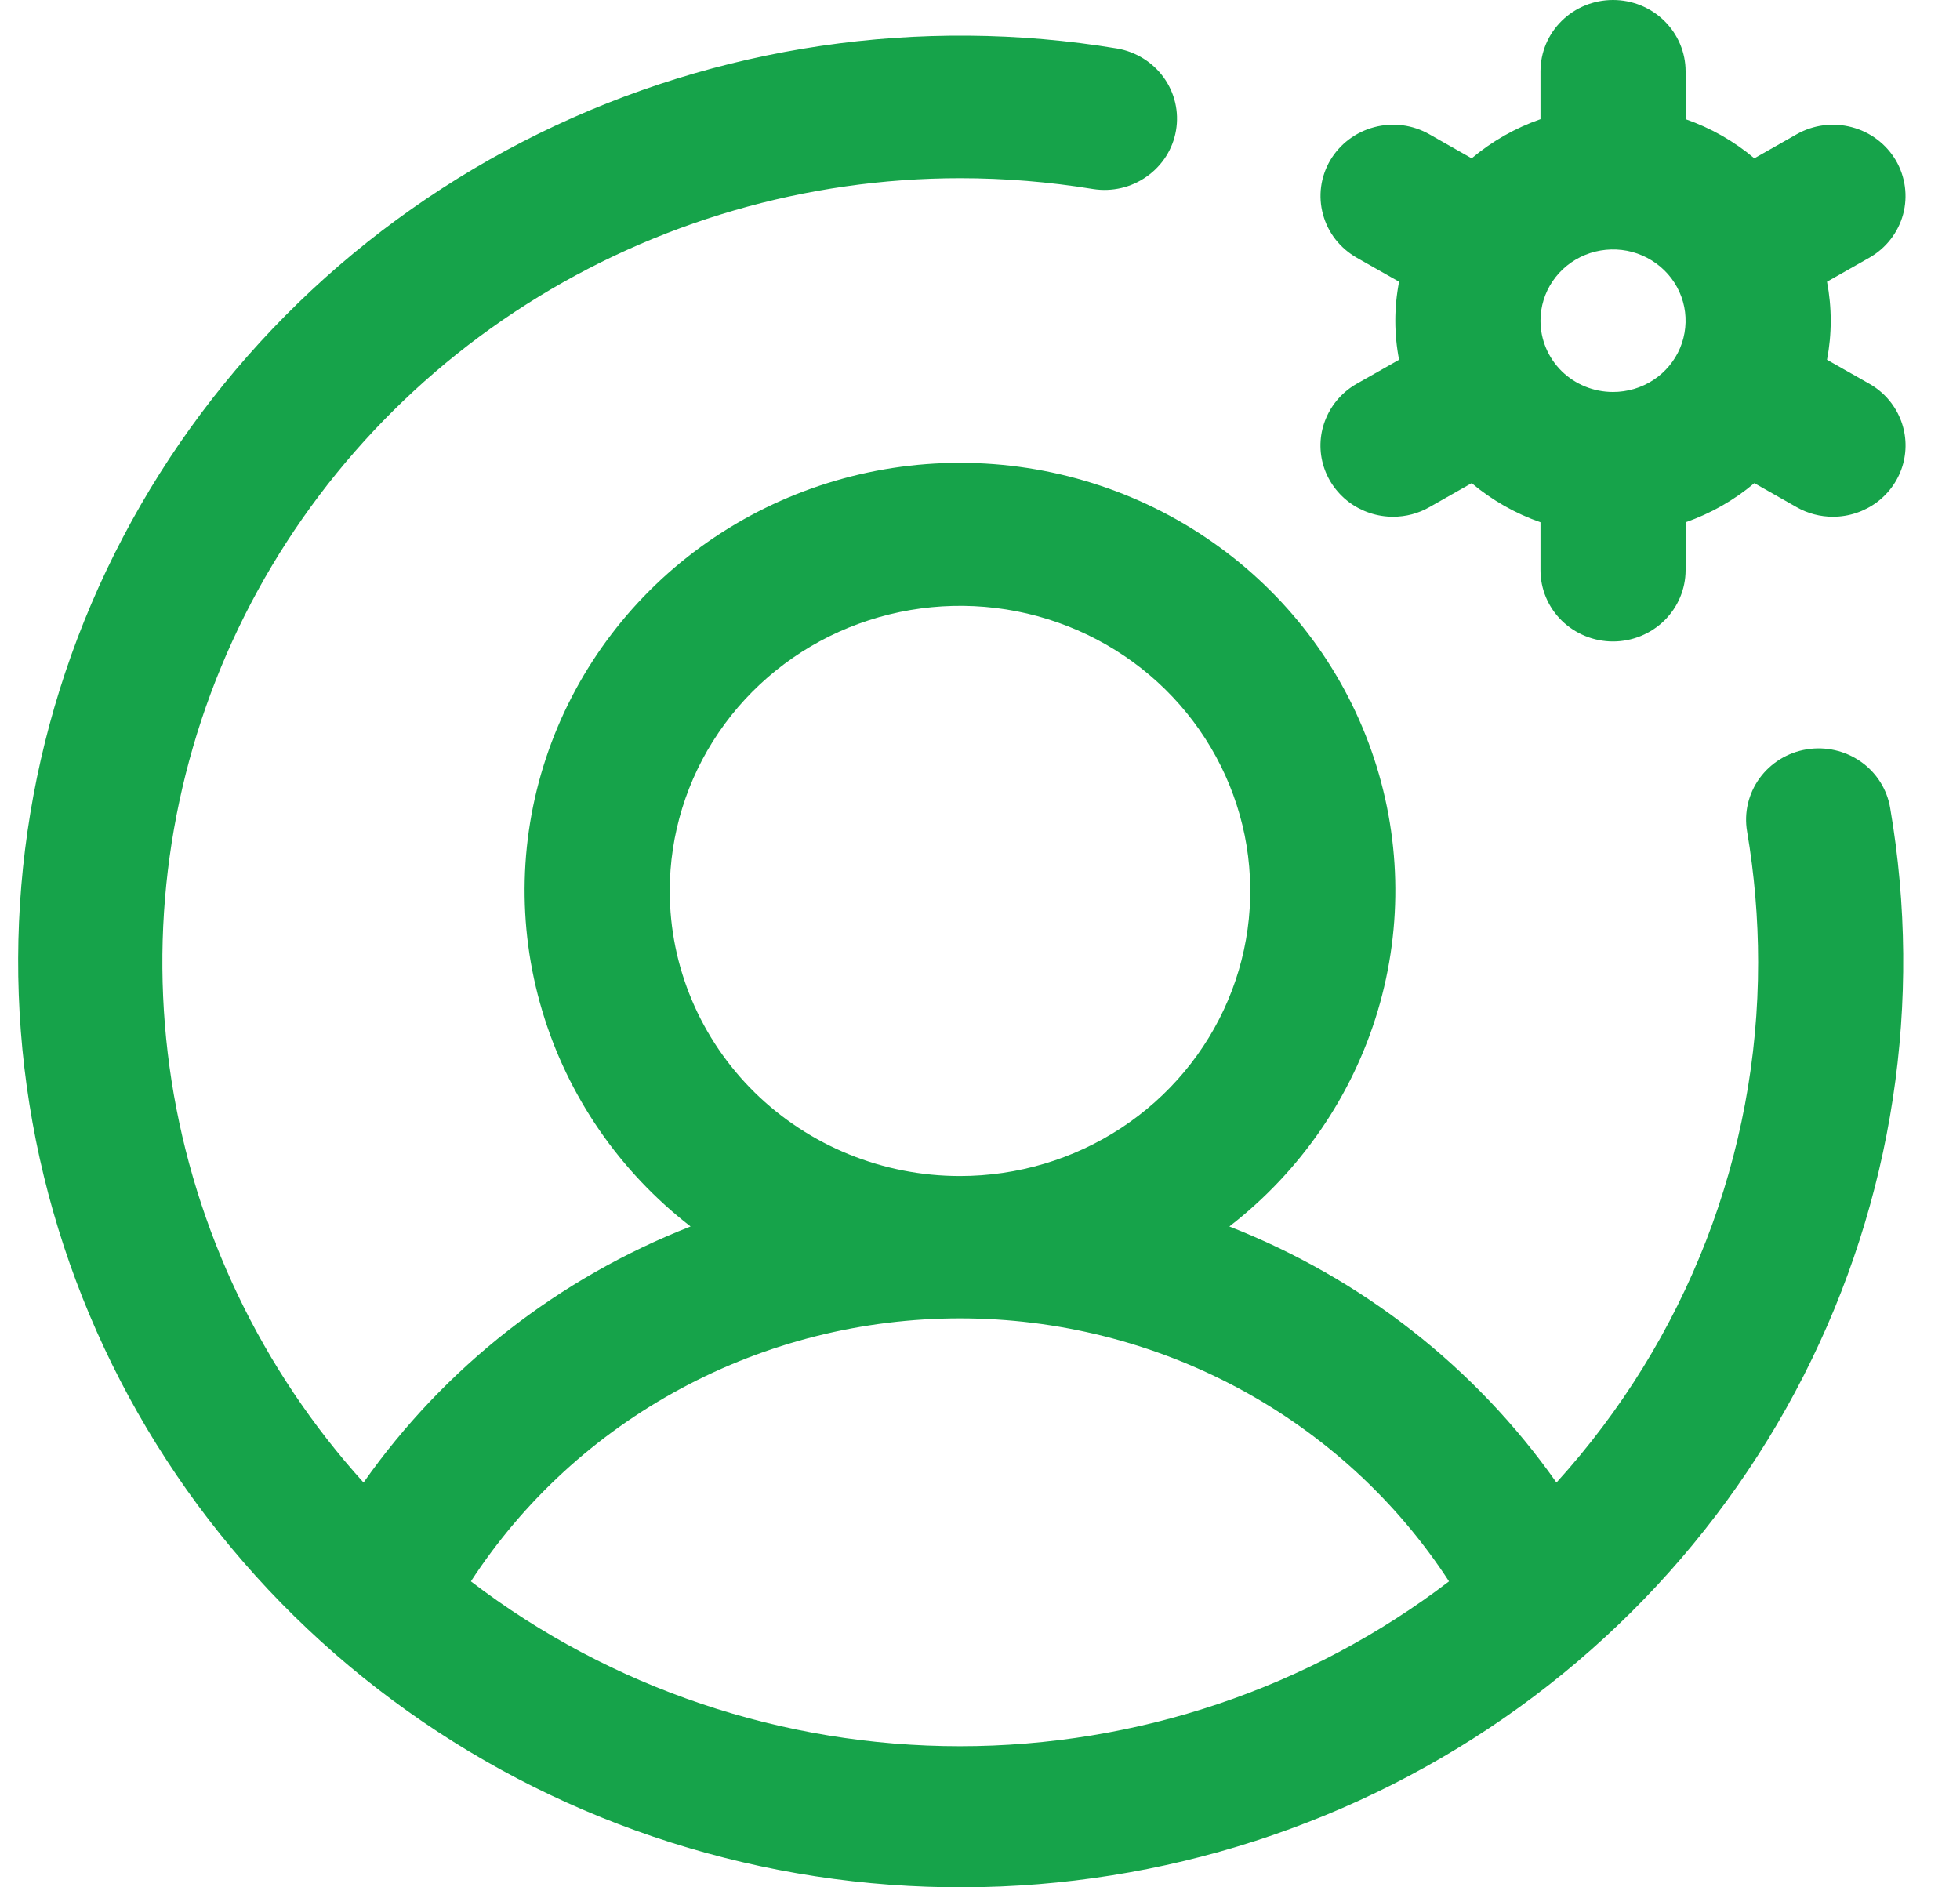 <svg width="27" height="26" viewBox="0 0 27 26" fill="none" xmlns="http://www.w3.org/2000/svg">
<path d="M25.75 5.286L25.168 4.956C25.236 4.601 25.236 4.236 25.168 3.881L25.75 3.551C25.98 3.42 26.147 3.206 26.216 2.954C26.284 2.703 26.248 2.435 26.116 2.209C25.983 1.984 25.765 1.819 25.509 1.752C25.253 1.684 24.98 1.719 24.75 1.85L24.167 2.181C23.888 1.946 23.567 1.763 23.22 1.642V0.982C23.22 0.721 23.114 0.472 22.927 0.288C22.739 0.103 22.485 0 22.22 0C21.955 0 21.701 0.103 21.513 0.288C21.326 0.472 21.221 0.721 21.221 0.982V1.642C20.874 1.763 20.553 1.946 20.273 2.181L19.69 1.85C19.576 1.785 19.451 1.743 19.321 1.726C19.191 1.71 19.058 1.718 18.931 1.752C18.805 1.785 18.686 1.843 18.582 1.921C18.477 2 18.39 2.098 18.324 2.209C18.259 2.321 18.216 2.444 18.199 2.572C18.182 2.7 18.191 2.83 18.225 2.954C18.259 3.079 18.317 3.196 18.397 3.298C18.477 3.4 18.577 3.486 18.691 3.551L19.273 3.881C19.204 4.236 19.204 4.601 19.273 4.956L18.691 5.286C18.5 5.394 18.351 5.561 18.267 5.761C18.182 5.96 18.167 6.182 18.224 6.391C18.281 6.6 18.407 6.784 18.581 6.916C18.756 7.047 18.97 7.119 19.19 7.119C19.366 7.119 19.538 7.074 19.69 6.987L20.273 6.656C20.553 6.891 20.874 7.074 21.221 7.195V7.855C21.221 8.115 21.326 8.365 21.513 8.549C21.701 8.733 21.955 8.837 22.22 8.837C22.485 8.837 22.739 8.733 22.927 8.549C23.114 8.365 23.22 8.115 23.22 7.855V7.195C23.567 7.074 23.888 6.891 24.167 6.656L24.75 6.987C24.902 7.074 25.075 7.119 25.25 7.119C25.47 7.119 25.684 7.047 25.859 6.916C26.033 6.784 26.159 6.6 26.216 6.391C26.273 6.182 26.258 5.96 26.174 5.761C26.09 5.561 25.941 5.394 25.75 5.286ZM21.221 4.418C21.221 4.224 21.279 4.034 21.389 3.873C21.499 3.711 21.655 3.586 21.838 3.511C22.02 3.437 22.221 3.418 22.415 3.455C22.609 3.493 22.787 3.587 22.927 3.724C23.067 3.861 23.162 4.036 23.201 4.227C23.239 4.417 23.219 4.615 23.144 4.794C23.068 4.974 22.94 5.127 22.776 5.235C22.611 5.343 22.418 5.4 22.22 5.4C21.955 5.4 21.701 5.297 21.513 5.113C21.326 4.929 21.221 4.679 21.221 4.418ZM24.888 10.323C24.626 10.366 24.393 10.509 24.239 10.721C24.085 10.933 24.023 11.197 24.067 11.454C24.168 12.049 24.219 12.652 24.219 13.255C24.222 15.899 23.232 18.451 21.441 20.424C20.326 18.837 18.758 17.61 16.935 16.896C17.914 16.138 18.629 15.099 18.98 13.924C19.33 12.749 19.299 11.496 18.891 10.339C18.483 9.181 17.718 8.178 16.702 7.468C15.687 6.758 14.471 6.376 13.224 6.376C11.978 6.376 10.762 6.758 9.746 7.468C8.731 8.178 7.966 9.181 7.557 10.339C7.149 11.496 7.118 12.749 7.469 13.924C7.819 15.099 8.534 16.138 9.513 16.896C7.69 17.61 6.123 18.837 5.008 20.424C3.602 18.868 2.684 16.946 2.363 14.889C2.043 12.832 2.334 10.728 3.202 8.83C4.07 6.932 5.477 5.321 7.255 4.19C9.033 3.059 11.106 2.456 13.224 2.455C13.839 2.455 14.452 2.505 15.058 2.604C15.319 2.645 15.585 2.583 15.798 2.431C16.012 2.28 16.157 2.052 16.2 1.797C16.244 1.541 16.183 1.279 16.031 1.068C15.879 0.857 15.648 0.713 15.388 0.668C12.674 0.219 9.884 0.63 7.423 1.84C4.961 3.05 2.955 4.997 1.694 7.401C0.432 9.804 -0.019 12.539 0.405 15.21C0.829 17.882 2.107 20.352 4.053 22.264C5.999 24.176 8.514 25.431 11.234 25.848C13.954 26.264 16.738 25.821 19.184 24.582C21.631 23.343 23.613 21.372 24.845 18.954C26.077 16.536 26.495 13.796 26.038 11.13C25.995 10.873 25.849 10.643 25.633 10.492C25.417 10.341 25.149 10.28 24.888 10.323ZM9.226 12.273C9.226 11.497 9.46 10.737 9.9 10.091C10.339 9.446 10.964 8.942 11.694 8.645C12.425 8.348 13.229 8.27 14.004 8.421C14.78 8.573 15.492 8.947 16.051 9.496C16.61 10.046 16.991 10.745 17.146 11.507C17.3 12.269 17.221 13.059 16.918 13.776C16.615 14.494 16.103 15.107 15.445 15.539C14.788 15.971 14.015 16.201 13.224 16.201C12.164 16.201 11.147 15.787 10.397 15.051C9.647 14.314 9.226 13.315 9.226 12.273ZM6.487 21.785C7.21 20.674 8.206 19.76 9.384 19.127C10.561 18.494 11.882 18.162 13.224 18.162C14.566 18.162 15.887 18.494 17.065 19.127C18.242 19.76 19.238 20.674 19.961 21.785C18.035 23.257 15.664 24.056 13.224 24.056C10.784 24.056 8.413 23.257 6.487 21.785Z" fill="#16A34A"/>
</svg>
